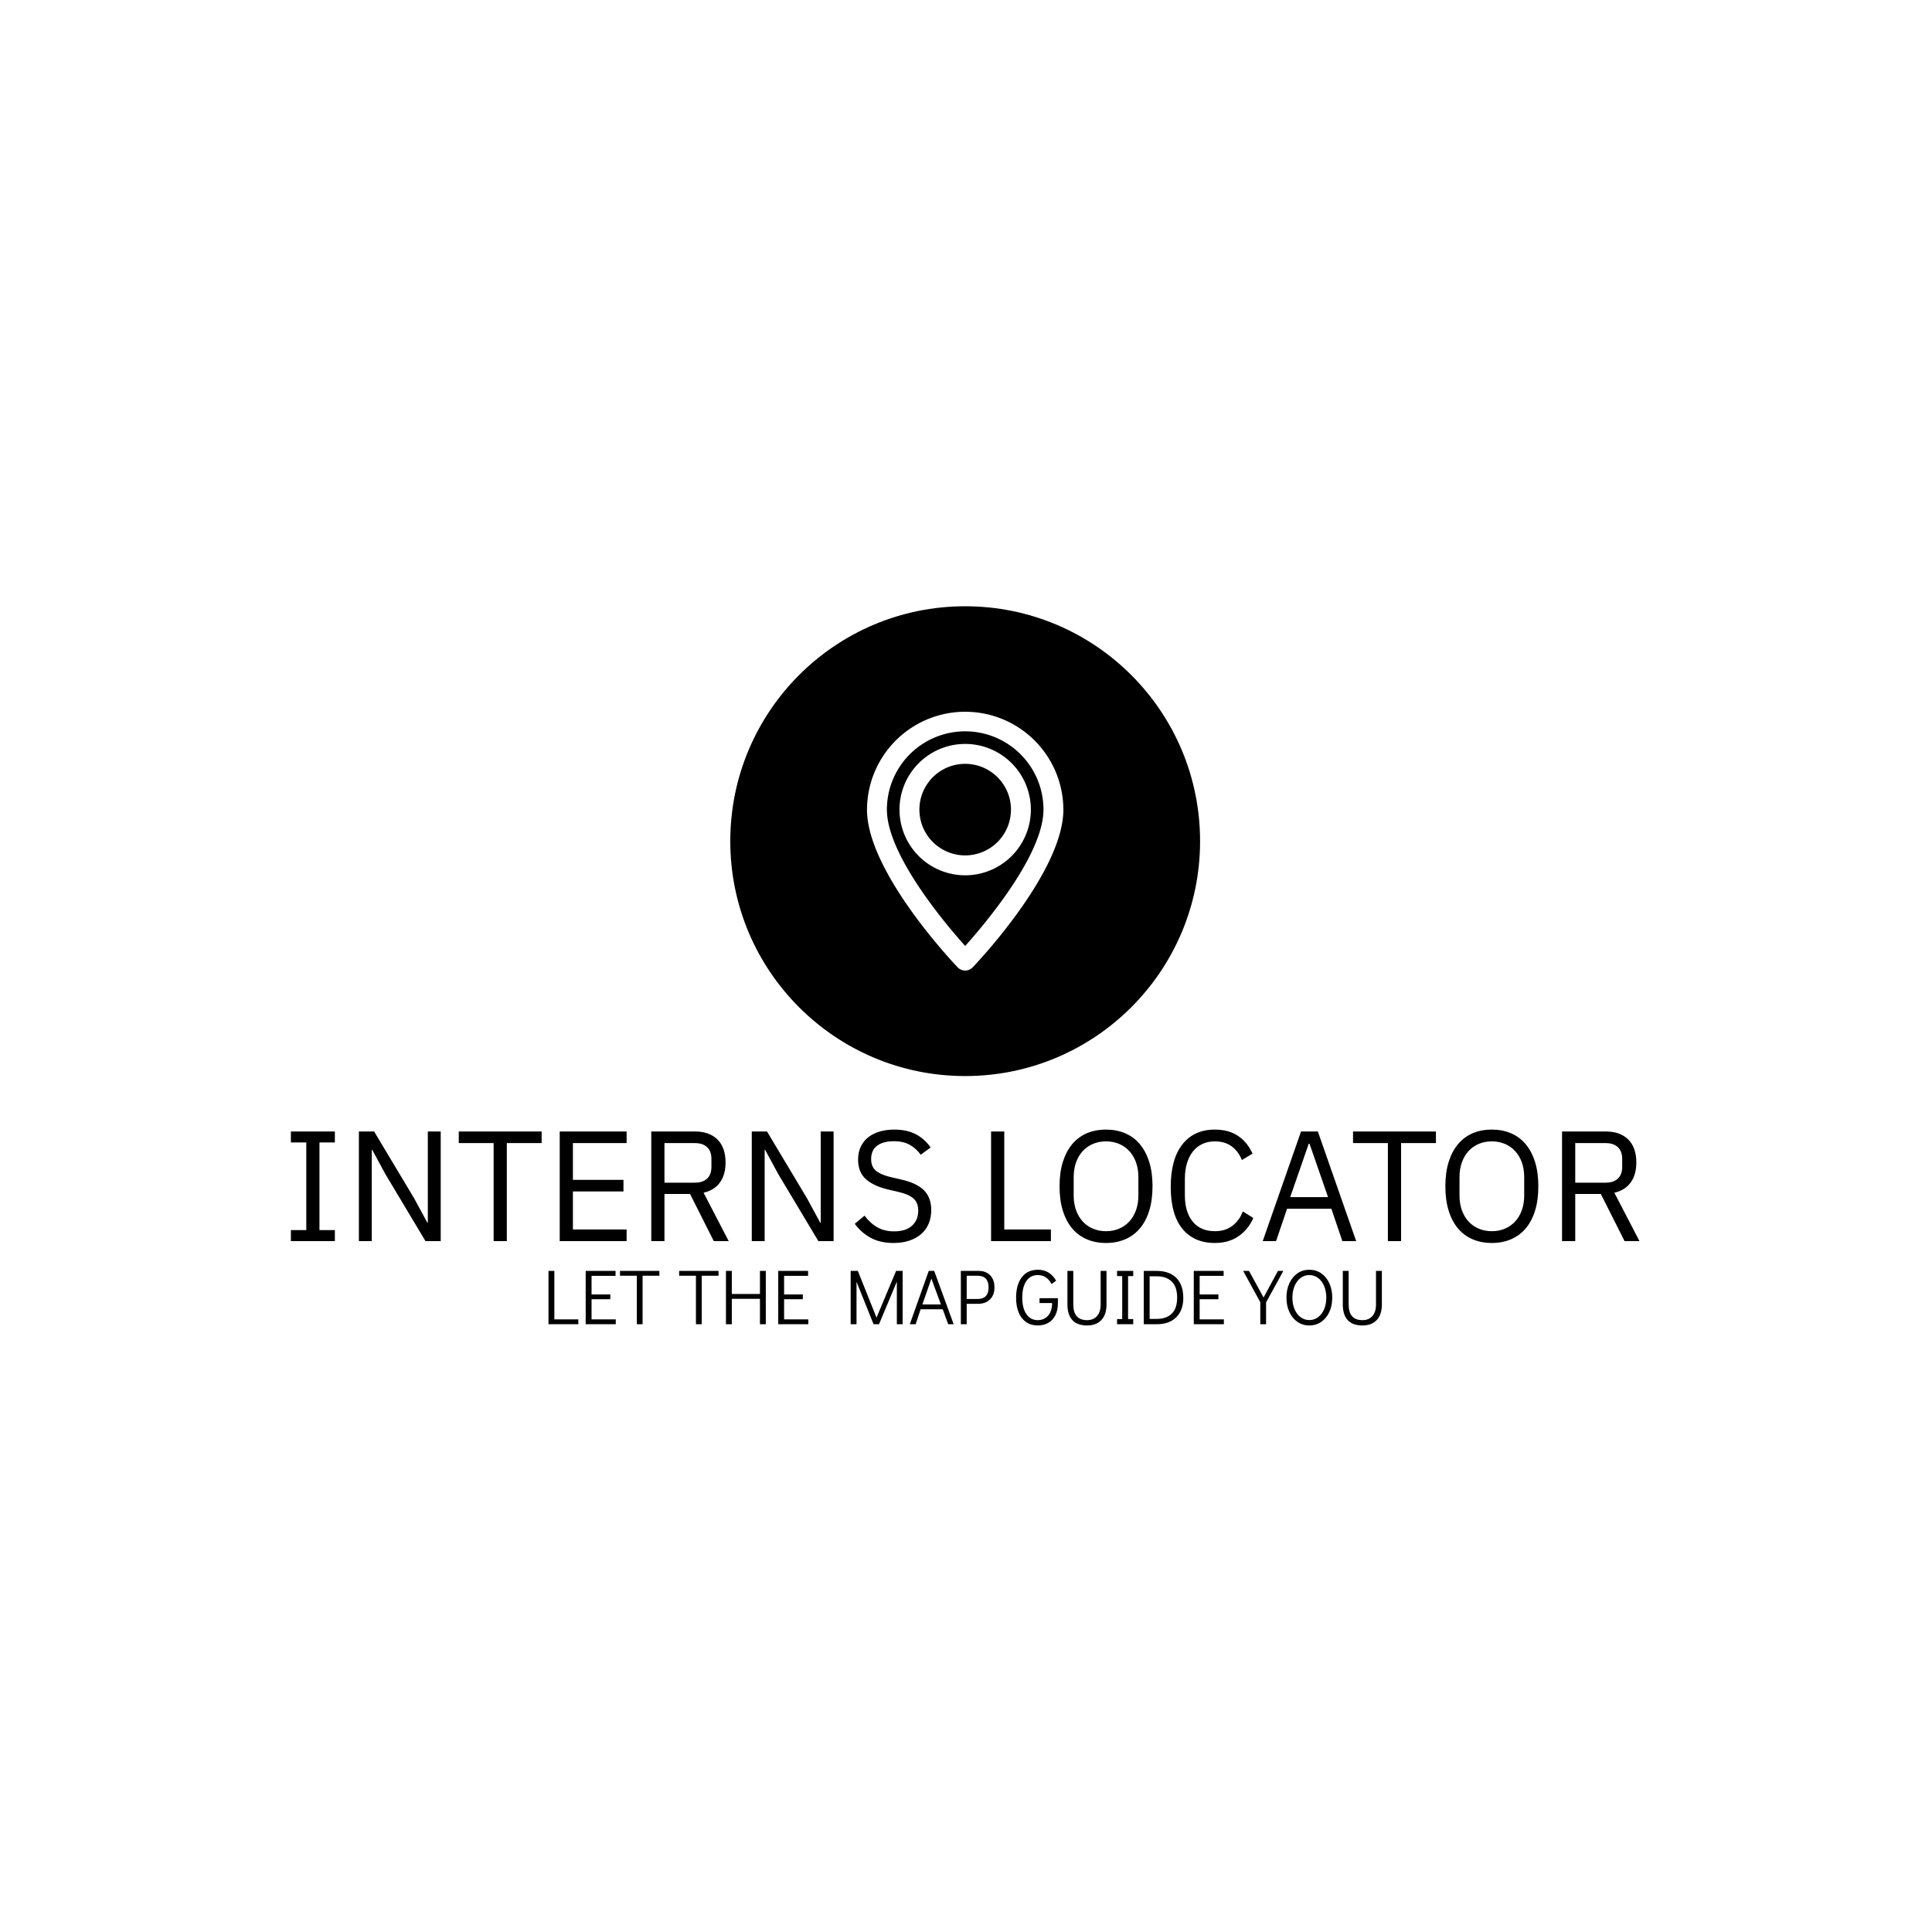 <svg xmlns="http://www.w3.org/2000/svg" version="1.1" xmlns:xlink="http://www.w3.org/1999/xlink" xmlns:svgjs="http://svgjs.dev/svgjs" width="1000" height="1000" viewBox="0 0 1000 1000"><rect width="1000" height="1000" fill="#ffffff"></rect><g transform="matrix(0.7,0,0,0.7,149.576,313.729)"><svg viewBox="0 0 396 211" data-background-color="#ffffff" preserveAspectRatio="xMidYMid meet" height="532" width="1000" xmlns="http://www.w3.org/2000/svg" xmlns:xlink="http://www.w3.org/1999/xlink"><defs></defs><g id="tight-bounds" transform="matrix(1,0,0,1,0.24,0.04)"><svg viewBox="0 0 395.52 210.919" height="210.919" width="395.52"><g><svg viewBox="0 0 395.52 210.919" height="210.919" width="395.52"><g transform="matrix(1,0,0,1,0,153.476)"><svg viewBox="0 0 395.52 57.443" height="57.443" width="395.52"><g><svg viewBox="0 0 395.52 57.443" height="57.443" width="395.52"><g><svg viewBox="0 0 395.52 33.252" height="33.252" width="395.52"><g transform="matrix(1,0,0,1,0,0)"><svg width="395.52" viewBox="3 -35.5 429.37 36.1" height="33.252" data-palette-color="#332885"><path d="M17 0L3 0 3-3.5 7.9-3.5 7.9-31.4 3-31.4 3-34.9 17-34.9 17-31.4 12.1-31.4 12.1-3.5 17-3.5 17 0ZM45.85 0L33.1-21.3 28.9-29.05 28.75-29.05 28.75 0 24.65 0 24.65-34.9 29.5-34.9 42.25-13.6 46.45-5.85 46.6-5.85 46.6-34.9 50.7-34.9 50.7 0 45.85 0ZM82.84-31.2L71.75-31.2 71.75 0 67.55 0 67.55-31.2 56.45-31.2 56.45-34.9 82.84-34.9 82.84-31.2ZM109.89 0L88.59 0 88.59-34.9 109.89-34.9 109.89-31.2 92.79-31.2 92.79-19.5 108.89-19.5 108.89-15.8 92.79-15.8 92.79-3.7 109.89-3.7 109.89 0ZM121.94-15L121.94 0 117.74 0 117.74-34.9 131.64-34.9Q136.24-34.9 138.81-32.35 141.39-29.8 141.39-25L141.39-25Q141.39-21.15 139.62-18.68 137.84-16.2 134.39-15.4L134.39-15.4 142.39 0 137.64 0 130.09-15 121.94-15ZM121.94-18.6L131.64-18.6Q134.14-18.6 135.52-19.9 136.89-21.2 136.89-23.6L136.89-23.6 136.89-26.2Q136.89-28.6 135.52-29.9 134.14-31.2 131.64-31.2L131.64-31.2 121.94-31.2 121.94-18.6ZM170.94 0L158.19-21.3 153.99-29.05 153.84-29.05 153.84 0 149.74 0 149.74-34.9 154.59-34.9 167.34-13.6 171.54-5.85 171.69-5.85 171.69-34.9 175.79-34.9 175.79 0 170.94 0ZM194.88 0.6L194.88 0.6Q190.63 0.6 187.63-1.03 184.63-2.65 182.53-5.5L182.53-5.5 185.63-8.1Q187.49-5.65 189.74-4.38 191.99-3.1 195.03-3.1L195.03-3.1Q198.78-3.1 200.76-4.9 202.74-6.7 202.74-9.7L202.74-9.7Q202.74-12.2 201.24-13.55 199.74-14.9 196.28-15.7L196.28-15.7 193.44-16.35Q188.63-17.45 186.11-19.68 183.59-21.9 183.59-25.95L183.59-25.95Q183.59-28.25 184.44-30.05 185.28-31.85 186.81-33.05 188.34-34.25 190.46-34.88 192.59-35.5 195.13-35.5L195.13-35.5Q199.09-35.5 201.91-34.05 204.74-32.6 206.69-29.8L206.69-29.8 203.53-27.5Q202.09-29.5 200.03-30.65 197.99-31.8 194.94-31.8L194.94-31.8Q191.59-31.8 189.66-30.38 187.74-28.95 187.74-26.1L187.74-26.1Q187.74-23.6 189.36-22.33 190.99-21.05 194.28-20.3L194.28-20.3 197.13-19.65Q202.28-18.5 204.59-16.15 206.88-13.8 206.88-9.9L206.88-9.9Q206.88-7.5 206.06-5.55 205.24-3.6 203.69-2.25 202.13-0.9 199.91-0.15 197.69 0.6 194.88 0.6ZM244.98 0L225.93 0 225.93-34.9 230.13-34.9 230.13-3.7 244.98-3.7 244.98 0ZM262.53 0.6L262.53 0.6Q259.13 0.6 256.4-0.58 253.68-1.75 251.75-4.03 249.83-6.3 248.78-9.68 247.73-13.05 247.73-17.45L247.73-17.45Q247.73-21.85 248.78-25.2 249.83-28.55 251.75-30.85 253.68-33.15 256.4-34.33 259.13-35.5 262.53-35.5L262.53-35.5Q265.88-35.5 268.63-34.33 271.38-33.15 273.3-30.85 275.23-28.55 276.28-25.2 277.33-21.85 277.33-17.45L277.33-17.45Q277.33-13.05 276.28-9.68 275.23-6.3 273.3-4.03 271.38-1.75 268.63-0.58 265.88 0.6 262.53 0.6ZM262.53-3.15L262.53-3.15Q264.78-3.15 266.68-3.95 268.58-4.75 269.95-6.25 271.33-7.75 272.08-9.85 272.83-11.95 272.83-14.55L272.83-14.55 272.83-20.35Q272.83-22.95 272.08-25.05 271.33-27.15 269.95-28.65 268.58-30.15 266.68-30.95 264.78-31.75 262.53-31.75L262.53-31.75Q260.28-31.75 258.38-30.95 256.48-30.15 255.1-28.65 253.73-27.15 252.98-25.05 252.23-22.95 252.23-20.35L252.23-20.35 252.23-14.55Q252.23-11.95 252.98-9.85 253.73-7.75 255.1-6.25 256.48-4.75 258.38-3.95 260.28-3.15 262.53-3.15ZM297.18 0.6L297.18 0.6Q290.53 0.6 286.83-3.93 283.13-8.45 283.13-17.25L283.13-17.25Q283.13-26.05 286.83-30.78 290.53-35.5 297.18-35.5L297.18-35.5Q301.58-35.5 304.55-33.5 307.53-31.5 309.18-27.85L309.18-27.85 305.78-25.8Q304.73-28.5 302.58-30.13 300.43-31.75 297.18-31.75L297.18-31.75Q294.93-31.75 293.15-30.9 291.38-30.05 290.15-28.48 288.93-26.9 288.28-24.73 287.63-22.55 287.63-19.85L287.63-19.85 287.63-14.65Q287.63-9.25 290.13-6.2 292.63-3.15 297.18-3.15L297.18-3.15Q300.53-3.15 302.78-4.88 305.03-6.6 306.08-9.45L306.08-9.45 309.43-7.35Q307.78-3.65 304.68-1.53 301.58 0.6 297.18 0.6ZM342.17 0L337.77 0 334.27-10.3 320.17-10.3 316.67 0 312.42 0 324.62-34.9 329.97-34.9 342.17 0ZM333.22-14L327.32-31 327.07-31 321.17-14 333.22-14ZM367.57-31.2L356.47-31.2 356.47 0 352.27 0 352.27-31.2 341.17-31.2 341.17-34.9 367.57-34.9 367.57-31.2ZM385.37 0.6L385.37 0.6Q381.97 0.6 379.24-0.58 376.52-1.75 374.59-4.03 372.67-6.3 371.62-9.68 370.57-13.05 370.57-17.45L370.57-17.45Q370.57-21.85 371.62-25.2 372.67-28.55 374.59-30.85 376.52-33.15 379.24-34.33 381.97-35.5 385.37-35.5L385.37-35.5Q388.72-35.5 391.47-34.33 394.22-33.15 396.14-30.85 398.07-28.55 399.12-25.2 400.17-21.85 400.17-17.45L400.17-17.45Q400.17-13.05 399.12-9.68 398.07-6.3 396.14-4.03 394.22-1.75 391.47-0.58 388.72 0.6 385.37 0.6ZM385.37-3.15L385.37-3.15Q387.62-3.15 389.52-3.95 391.42-4.75 392.79-6.25 394.17-7.75 394.92-9.85 395.67-11.95 395.67-14.55L395.67-14.55 395.67-20.35Q395.67-22.95 394.92-25.05 394.17-27.15 392.79-28.65 391.42-30.15 389.52-30.95 387.62-31.75 385.37-31.75L385.37-31.75Q383.12-31.75 381.22-30.95 379.32-30.15 377.94-28.65 376.57-27.15 375.82-25.05 375.07-22.95 375.07-20.35L375.07-20.35 375.07-14.55Q375.07-11.95 375.82-9.85 376.57-7.75 377.94-6.25 379.32-4.75 381.22-3.95 383.12-3.15 385.37-3.15ZM411.92-15L411.92 0 407.72 0 407.72-34.9 421.62-34.9Q426.22-34.9 428.79-32.35 431.37-29.8 431.37-25L431.37-25Q431.37-21.15 429.59-18.68 427.82-16.2 424.37-15.4L424.37-15.4 432.37 0 427.62 0 420.07-15 411.92-15ZM411.92-18.6L421.62-18.6Q424.12-18.6 425.49-19.9 426.87-21.2 426.87-23.6L426.87-23.6 426.87-26.2Q426.87-28.6 425.49-29.9 424.12-31.2 421.62-31.2L421.62-31.2 411.92-31.2 411.92-18.6Z" opacity="1" transform="matrix(1,0,0,1,0,0)" fill="#000000" class="undefined-text-0" data-fill-palette-color="primary" id="text-0"></path></svg></g></svg></g><g transform="matrix(1,0,0,1,75.544,41.102)"><svg viewBox="0 0 244.431 16.341" height="16.341" width="244.431"><g transform="matrix(1,0,0,1,0,0)"><svg width="244.431" viewBox="3.95 -34.85 533.2 35.65" height="16.341" data-palette-color="#332885"><path d="M23.05 0L3.95 0 3.95-34.1 7.7-34.1 7.7-3.1 23.05-3.1 23.05 0ZM47 0L27.75 0 27.75-34.1 46.85-34.1 46.85-30.95 31.5-30.95 31.5-19.05 43.5-19.05 43.5-16 31.5-16 31.5-3.1 47-3.1 47 0ZM64.15 0L60.45 0 60.45-31 49.7-31 49.7-34.1 74.9-34.1 74.9-31 64.15-31 64.15 0ZM101.99 0L98.29 0 98.29-31 87.54-31 87.54-34.1 112.74-34.1 112.74-31 101.99-31 101.99 0ZM121.24 0L117.49 0 117.49-34.1 121.24-34.1 121.24-19.35 139.24-19.35 139.24-34.1 142.99-34.1 142.99 0 139.24 0 139.24-16.25 121.24-16.25 121.24 0ZM170.19 0L150.94 0 150.94-34.1 170.04-34.1 170.04-30.95 154.69-30.95 154.69-19.05 166.69-19.05 166.69-16 154.69-16 154.69-3.1 170.19-3.1 170.19 0ZM213.83-4.2L226.33-34.1 230.53-34.1 230.53 0 226.83 0 226.83-27.25 215.43 0 211.93 0 201.03-27.15 201.03 0 197.28 0 197.28-34.1 201.88-34.1 213.83-4.2ZM263.18 0L259.68 0 256.18-9.55 242.03-9.55 238.88 0 235.13 0 247.23-34.1 250.73-34.1 263.18 0ZM248.93-29.2L243.18-12.65 255.03-12.65 248.93-29.2ZM267.78 0L267.78-34.1 279.18-34.1Q283.78-34.1 286.53-31.3 289.28-28.5 289.28-23.55L289.28-23.55Q289.28-18.65 286.4-15.85 283.53-13.05 278.78-13.05L278.78-13.05 271.53-13.05 271.53 0 267.78 0ZM271.53-16.15L278.68-16.15Q282.03-16.15 283.78-18.03 285.53-19.9 285.53-23.55L285.53-23.55Q285.53-27.2 283.78-29.1 282.03-31 278.68-31L278.68-31 271.53-31 271.53-16.15ZM317.02 0.8Q312.72 0.8 309.6-1.33 306.47-3.45 304.8-7.43 303.12-11.4 303.12-16.95L303.12-16.95Q303.12-22.55 304.8-26.58 306.47-30.6 309.6-32.73 312.72-34.85 317.02-34.85L317.02-34.85Q320.97-34.85 323.85-33.08 326.72-31.3 328.77-27.85L328.77-27.85 325.82-25.75Q322.67-31.45 317.02-31.45L317.02-31.45Q312.32-31.45 309.69-27.63 307.07-23.8 307.07-17L307.07-17Q307.07-10.25 309.72-6.43 312.37-2.6 317.02-2.6L317.02-2.6Q319.62-2.6 321.69-3.85 323.77-5.1 324.97-7.55 326.17-10 326.17-13.55L326.17-13.55 318.12-13.55 318.12-16.65 329.87-16.65 329.87-13.55Q329.87-8.9 328.22-5.68 326.57-2.45 323.65-0.83 320.72 0.8 317.02 0.8L317.02 0.8ZM348.57 0.8Q342.27 0.8 339.12-2.63 335.97-6.05 335.97-12.65L335.97-12.65 335.97-34.1 339.72-34.1 339.72-12.65Q339.72-2.6 348.57-2.6L348.57-2.6Q352.57-2.6 354.89-5.2 357.22-7.8 357.22-12.65L357.22-12.65 357.22-34.1 360.97-34.1 360.97-12.65Q360.97-6.15 357.69-2.68 354.42 0.8 348.57 0.8L348.57 0.8ZM378.07 0L367.72 0 367.72-3.3 371.02-3.3 371.02-30.8 367.72-30.8 367.72-34.1 378.07-34.1 378.07-30.8 374.77-30.8 374.77-3.3 378.07-3.3 378.07 0ZM384.81 0L384.81-34.1 393.26-34.1Q398.51-34.1 402.31-32.08 406.11-30.05 408.11-26.2 410.11-22.35 410.11-17L410.11-17Q410.11-9 405.66-4.5 401.21 0 393.26 0L393.26 0 384.81 0ZM388.56-3.4L393.16-3.4Q399.26-3.4 402.71-6.75 406.16-10.1 406.16-17L406.16-17Q406.16-23.95 402.71-27.3 399.26-30.65 393.16-30.65L393.16-30.65 388.56-30.65 388.56-3.4ZM436.06 0L416.81 0 416.81-34.1 435.91-34.1 435.91-30.95 420.56-30.95 420.56-19.05 432.56-19.05 432.56-16 420.56-16 420.56-3.1 436.06-3.1 436.06 0ZM461.46-17.1L470.66-34.1 474.11-34.1 463.06-13.95 463.06 0 459.36 0 459.36-14.1 448.41-34.1 452.16-34.1 461.46-17.1ZM490.75 0.8Q486.5 0.8 483.18-1.48 479.85-3.75 477.98-7.8 476.1-11.85 476.1-17L476.1-17Q476.1-22.15 477.98-26.23 479.85-30.3 483.18-32.58 486.5-34.85 490.75-34.85L490.75-34.85Q495-34.85 498.33-32.58 501.65-30.3 503.53-26.23 505.4-22.15 505.4-16.95L505.4-16.95Q505.4-11.8 503.53-7.78 501.65-3.75 498.33-1.48 495 0.8 490.75 0.8L490.75 0.8ZM490.75-2.65Q493.85-2.65 496.33-4.48 498.8-6.3 500.2-9.58 501.6-12.85 501.6-17L501.6-17Q501.6-21.15 500.2-24.45 498.8-27.75 496.33-29.6 493.85-31.45 490.75-31.45L490.75-31.45Q487.65-31.45 485.18-29.6 482.7-27.75 481.3-24.45 479.9-21.15 479.9-17L479.9-17Q479.9-12.85 481.3-9.58 482.7-6.3 485.18-4.48 487.65-2.65 490.75-2.65L490.75-2.65ZM524.75 0.8Q518.45 0.8 515.3-2.63 512.15-6.05 512.15-12.65L512.15-12.65 512.15-34.1 515.9-34.1 515.9-12.65Q515.9-2.6 524.75-2.6L524.75-2.6Q528.75-2.6 531.08-5.2 533.4-7.8 533.4-12.65L533.4-12.65 533.4-34.1 537.15-34.1 537.15-12.65Q537.15-6.15 533.88-2.68 530.6 0.8 524.75 0.8L524.75 0.8Z" opacity="1" transform="matrix(1,0,0,1,0,0)" fill="#000000" class="undefined-text-1" data-fill-palette-color="secondary" id="text-1"></path></svg></g></svg></g></svg></g></svg></g><g transform="matrix(1,0,0,1,128.872,0)"><svg viewBox="0 0 137.777 137.777" height="137.777" width="137.777"><g><svg></svg></g><g id="icon-0"><svg viewBox="0 0 137.777 137.777" height="137.777" width="137.777"><g><path d="M0 68.888c0-38.046 30.842-68.888 68.888-68.888 38.046 0 68.888 30.842 68.889 68.888 0 38.046-30.842 68.888-68.889 68.889-38.046 0-68.888-30.842-68.888-68.889zM68.888 134.778c36.39 0 65.89-29.5 65.89-65.89 0-36.39-29.5-65.89-65.89-65.889-36.39 0-65.89 29.5-65.889 65.889 0 36.39 29.5 65.89 65.889 65.89z" data-fill-palette-color="accent" fill="#000000" stroke="transparent"></path><ellipse rx="68.199" ry="68.199" cx="68.888" cy="68.888" fill="#000000" stroke="transparent" stroke-width="0" fill-opacity="1" data-fill-palette-color="accent"></ellipse></g><g transform="matrix(1,0,0,1,40.092,30.939)"><svg viewBox="0 0 57.593 75.898" height="75.898" width="57.593"><g><svg xmlns="http://www.w3.org/2000/svg" data-name="Layer 1" viewBox="20.4 11 59.2 78.016" x="0" y="0" height="75.898" width="57.593" class="icon-x-0" data-fill-palette-color="quaternary" id="x-0"><path d="M50 17A23.6 23.6 0 0 0 26.4 40.5C26.4 54 43.8 74.7 50 81.6 56.2 74.7 73.6 54 73.6 40.5A23.6 23.6 0 0 0 50 17Zm0 43.3A19.8 19.8 0 1 1 69.8 40.5 19.8 19.8 0 0 1 50 60.3Z" fill="none"></path><path d="M50 26.7A13.8 13.8 0 1 0 63.8 40.5 13.8 13.8 0 0 0 50 26.7Z" fill="none"></path><path d="M50 20.7A19.8 19.8 0 1 0 69.8 40.5 19.8 19.8 0 0 0 50 20.7Zm0 33.6A13.8 13.8 0 1 1 63.8 40.5 13.8 13.8 0 0 1 50 54.3Z" fill="#ffffff" data-fill-palette-color="quaternary"></path><path d="M50 11A29.6 29.6 0 0 0 20.4 40.5c0 18.8 26.3 46.5 27.4 47.6a3.1 3.1 0 0 0 4.4 0C53.3 87 79.6 59.3 79.6 40.5A29.6 29.6 0 0 0 50 11Zm0 70.6C43.8 74.7 26.4 54 26.4 40.5a23.6 23.6 0 0 1 47.2 0C73.6 54 56.2 74.7 50 81.6Z" fill="#ffffff" data-fill-palette-color="quaternary"></path></svg></g></svg></g></svg></g></svg></g><g></g></svg></g></svg><rect width="395.52" height="210.919" fill="none" stroke="none" visibility="hidden"></rect></g></svg></g></svg>